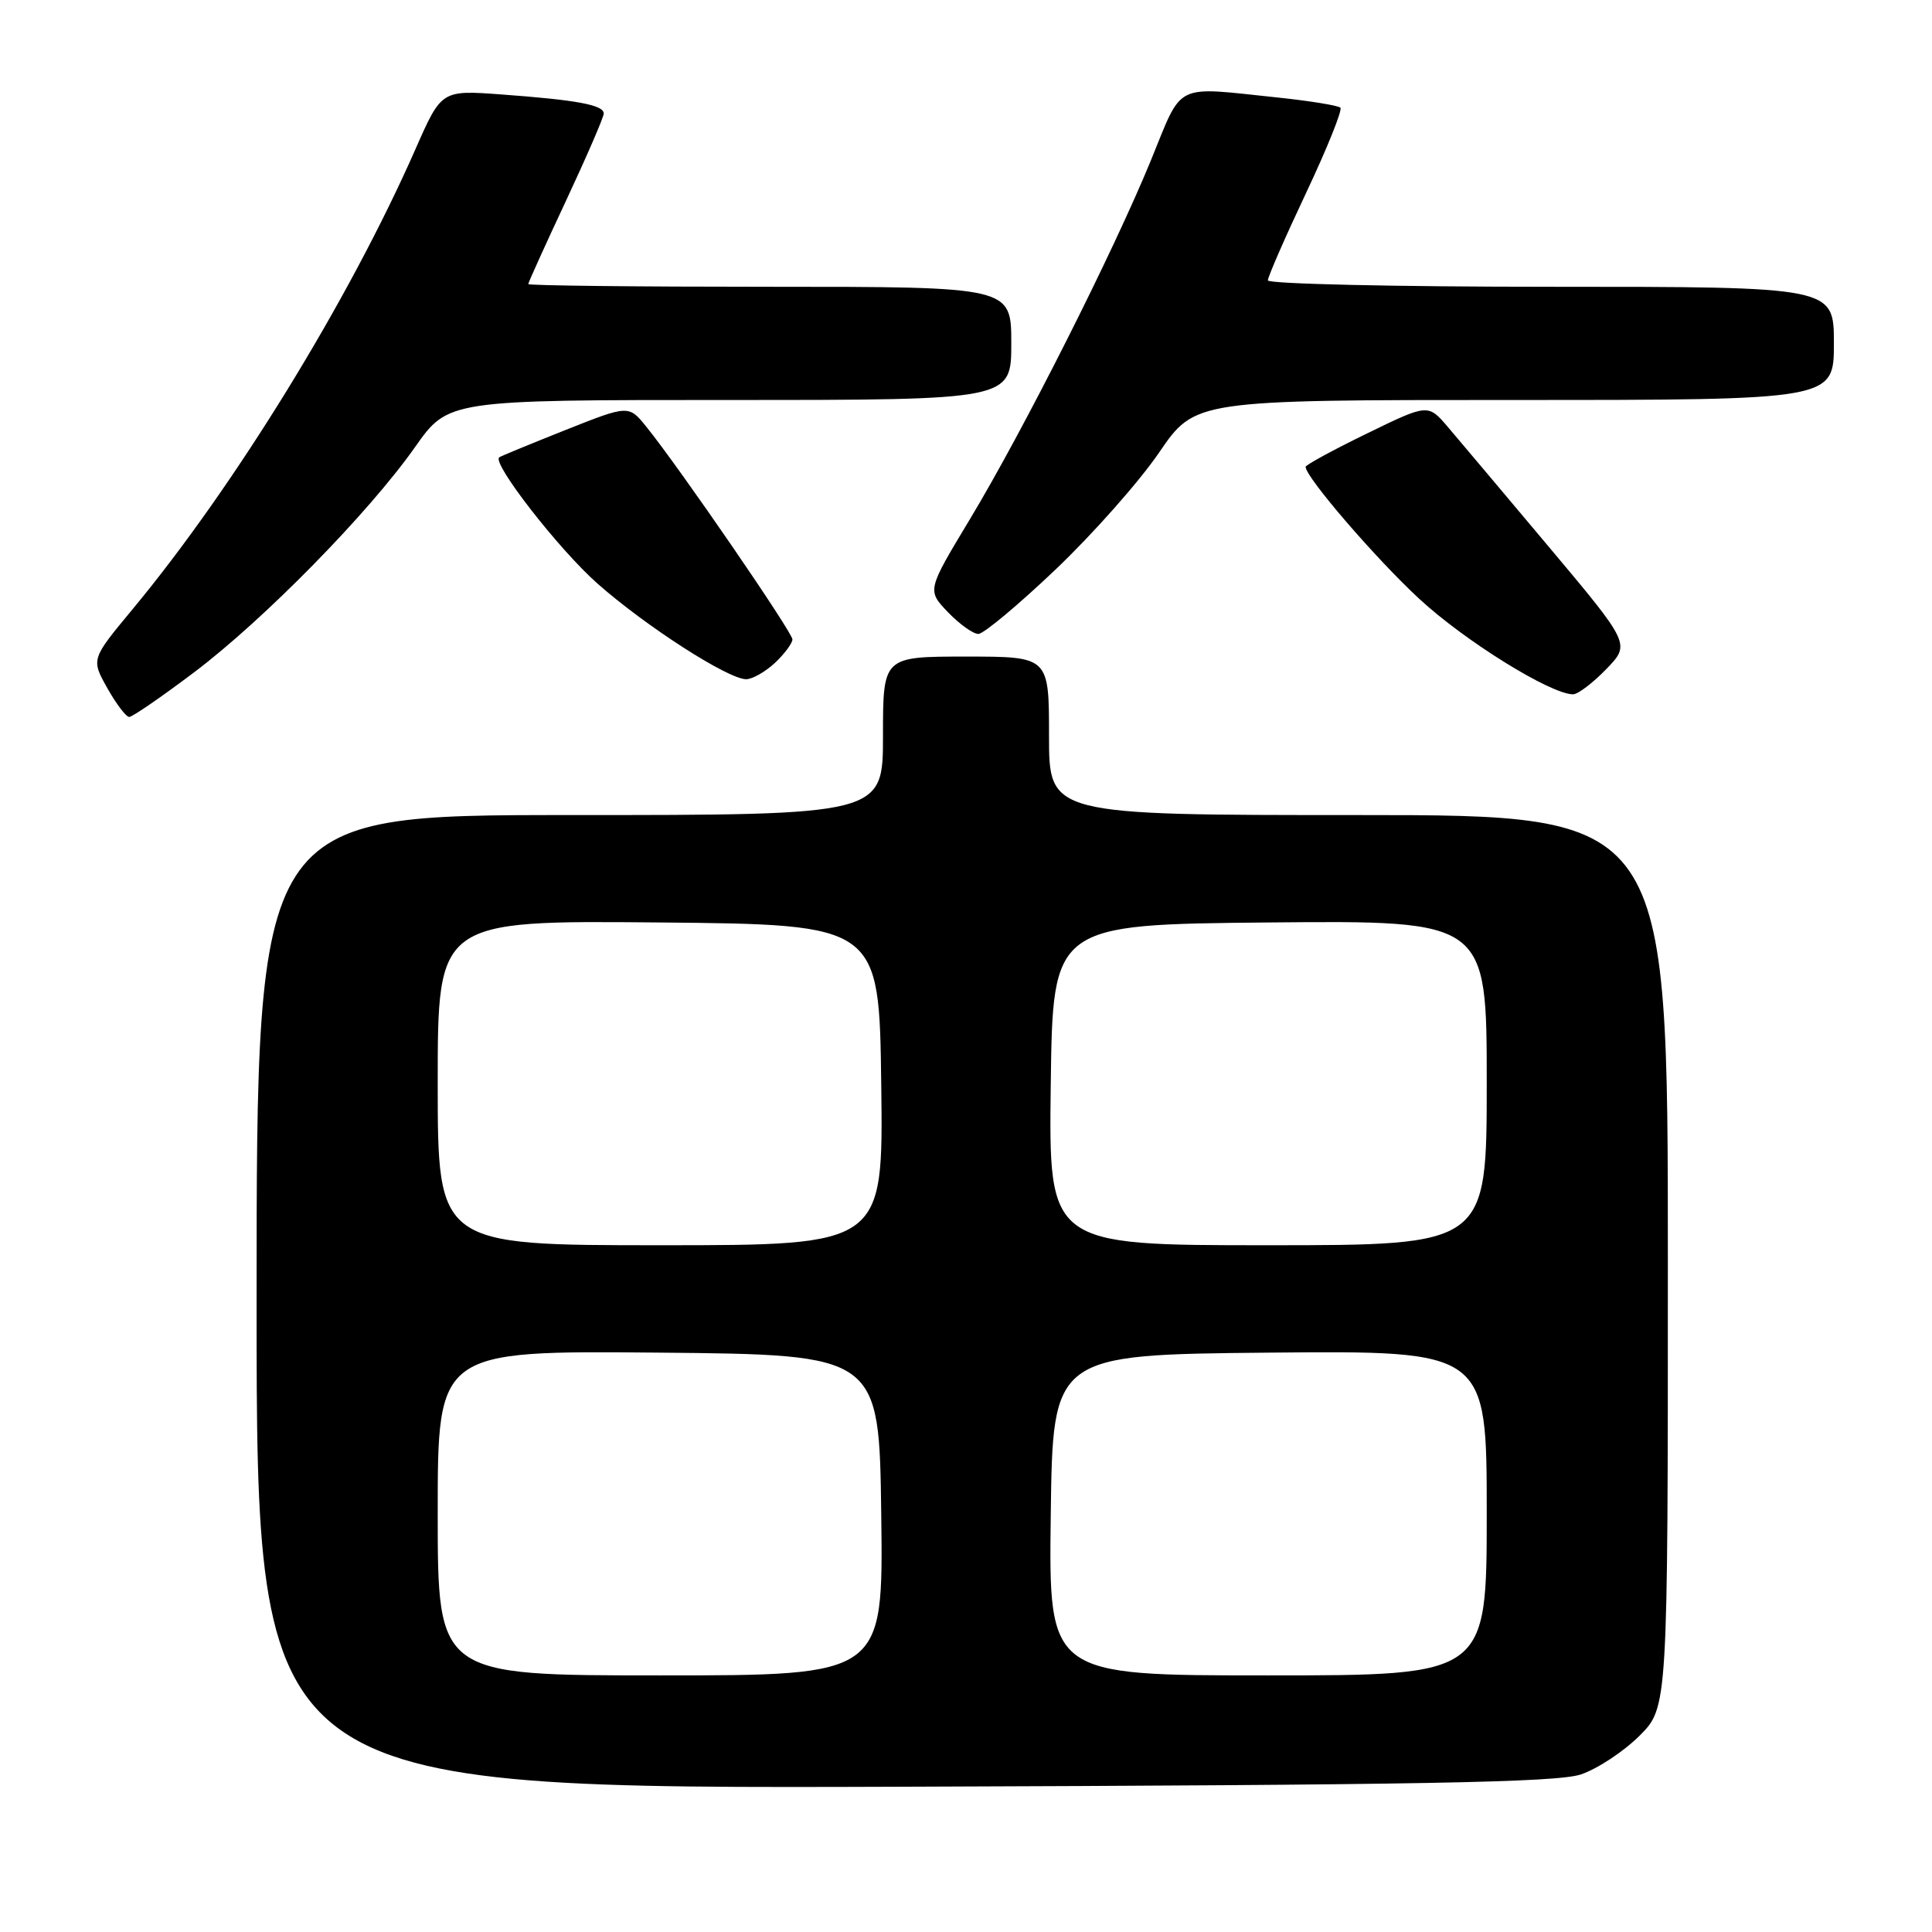<?xml version="1.0" encoding="UTF-8" standalone="no"?>
<!DOCTYPE svg PUBLIC "-//W3C//DTD SVG 1.1//EN" "http://www.w3.org/Graphics/SVG/1.1/DTD/svg11.dtd" >
<svg xmlns="http://www.w3.org/2000/svg" xmlns:xlink="http://www.w3.org/1999/xlink" version="1.1" viewBox="0 0 256 256">
 <g >
 <path fill="currentColor"
d=" M 209.48 235.12 C 211.67 234.38 215.15 232.08 217.23 230.01 C 221.00 226.24 221.00 226.24 221.00 167.12 C 221.00 108.00 221.00 108.00 180.00 108.00 C 139.00 108.00 139.00 108.00 139.00 97.50 C 139.00 87.00 139.00 87.00 128.00 87.00 C 117.00 87.00 117.00 87.00 117.00 97.50 C 117.00 108.00 117.00 108.00 75.50 108.00 C 34.00 108.00 34.00 108.00 34.00 172.52 C 34.00 237.04 34.00 237.04 119.75 236.75 C 188.19 236.52 206.30 236.19 209.48 235.12 Z  M 25.69 89.11 C 34.95 82.13 48.83 67.99 54.99 59.25 C 59.39 53.00 59.39 53.00 96.70 53.00 C 134.00 53.00 134.00 53.00 134.00 45.50 C 134.00 38.00 134.00 38.00 102.00 38.00 C 84.40 38.00 70.00 37.84 70.00 37.64 C 70.00 37.44 72.25 32.47 75.00 26.60 C 77.75 20.72 80.00 15.52 80.00 15.04 C 80.00 13.91 76.46 13.25 66.50 12.52 C 58.50 11.93 58.50 11.93 55.07 19.72 C 46.24 39.79 31.06 64.47 17.53 80.77 C 12.07 87.35 12.07 87.35 14.22 91.18 C 15.40 93.28 16.71 95.00 17.12 95.00 C 17.54 95.00 21.39 92.35 25.69 89.11 Z  M 212.83 88.67 C 216.05 85.35 216.05 85.35 205.28 72.52 C 199.35 65.46 193.31 58.29 191.86 56.59 C 189.22 53.50 189.22 53.50 181.11 57.45 C 176.65 59.62 173.00 61.61 173.00 61.86 C 173.00 63.22 182.25 73.97 188.04 79.33 C 194.08 84.93 205.48 92.00 208.44 92.00 C 209.08 92.00 211.06 90.50 212.83 88.67 Z  M 102.69 87.83 C 103.96 86.63 105.00 85.23 105.00 84.72 C 105.00 83.78 90.02 61.96 85.67 56.58 C 83.31 53.65 83.31 53.65 74.90 56.99 C 70.28 58.83 66.34 60.45 66.15 60.60 C 65.15 61.36 74.06 72.81 79.15 77.31 C 85.56 82.98 96.48 90.00 98.87 90.00 C 99.69 90.00 101.41 89.02 102.69 87.83 Z  M 139.87 75.46 C 144.80 70.77 150.98 63.79 153.59 59.96 C 158.35 53.00 158.35 53.00 200.68 53.00 C 243.00 53.00 243.00 53.00 243.00 45.50 C 243.00 38.00 243.00 38.00 205.50 38.00 C 184.88 38.00 168.00 37.62 168.00 37.15 C 168.00 36.68 170.28 31.46 173.07 25.55 C 175.86 19.64 177.90 14.56 177.61 14.27 C 177.31 13.98 173.57 13.37 169.29 12.92 C 155.40 11.47 156.78 10.78 152.50 21.25 C 147.52 33.40 135.56 57.12 128.48 68.86 C 122.84 78.22 122.84 78.22 125.60 81.11 C 127.13 82.70 128.94 84.00 129.64 84.00 C 130.33 84.00 134.93 80.16 139.87 75.46 Z  M 58.00 200.48 C 58.00 178.97 58.00 178.97 87.25 179.23 C 116.50 179.50 116.50 179.50 116.77 200.75 C 117.04 222.00 117.04 222.00 87.52 222.00 C 58.00 222.00 58.00 222.00 58.00 200.48 Z  M 139.23 200.75 C 139.50 179.50 139.50 179.50 168.25 179.23 C 197.00 178.97 197.00 178.97 197.00 200.48 C 197.00 222.00 197.00 222.00 167.98 222.00 C 138.96 222.00 138.96 222.00 139.23 200.75 Z  M 58.00 143.48 C 58.00 121.97 58.00 121.97 87.25 122.23 C 116.50 122.50 116.50 122.50 116.77 143.75 C 117.04 165.00 117.04 165.00 87.52 165.00 C 58.00 165.00 58.00 165.00 58.00 143.48 Z  M 139.23 143.75 C 139.50 122.50 139.50 122.50 168.25 122.23 C 197.00 121.97 197.00 121.97 197.00 143.48 C 197.00 165.00 197.00 165.00 167.98 165.00 C 138.96 165.00 138.96 165.00 139.23 143.75 Z "/>
</g>
</svg>